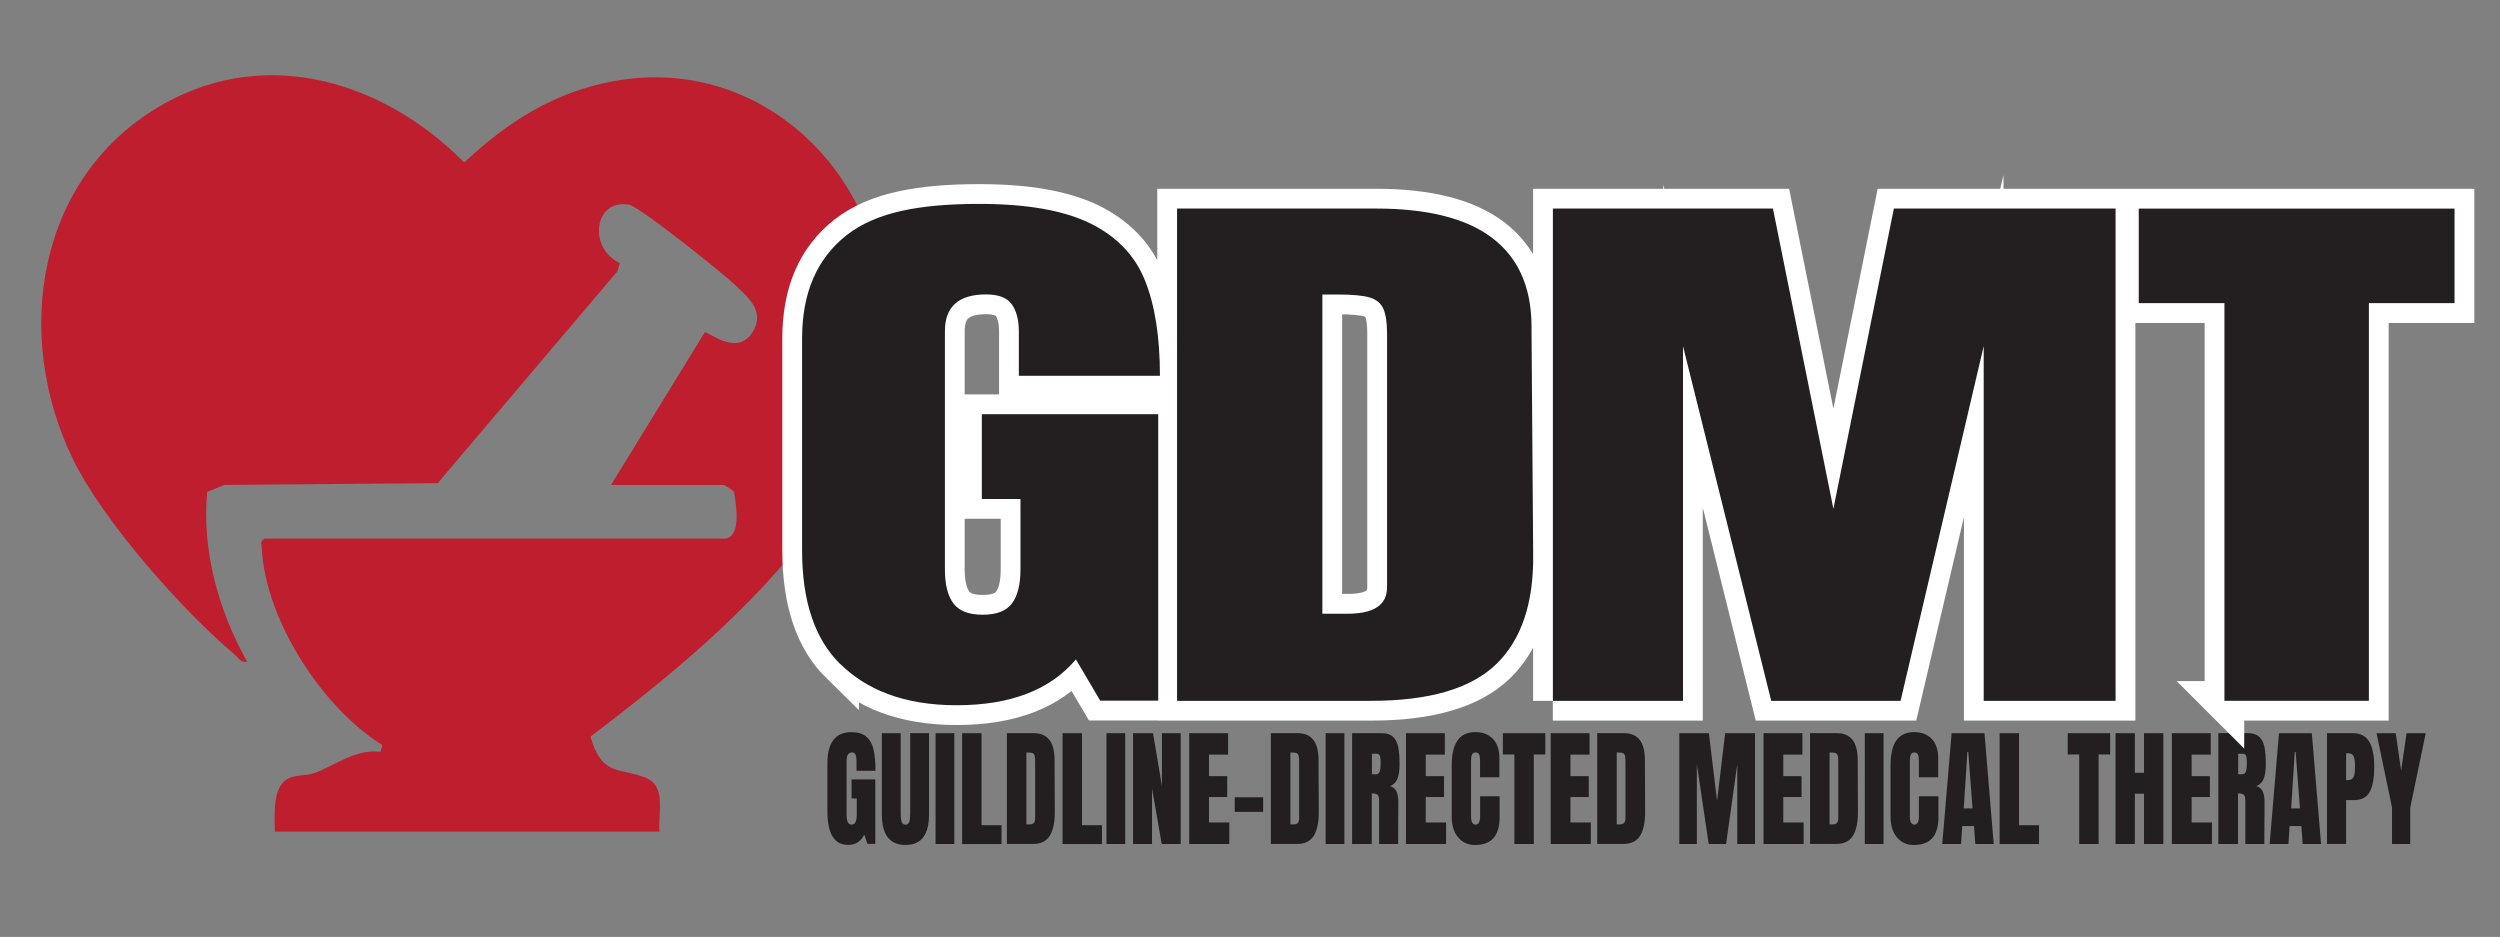<?xml version="1.0" encoding="UTF-8"?>
<svg xmlns="http://www.w3.org/2000/svg" viewBox="0 0 521.45 195.43">
  <rect x="0" y="0" width="521.45" height="195.43" fill="#808080" stroke="none"/>
  <defs>
    <style>
      .cls-1 {
        fill: none;
        stroke: #fff;
        stroke-miterlimit: 10;
        stroke-width: 8.25px;
      }

      .cls-2 {
        fill: #231f20;
      }

      .cls-3 {
        fill: #be1e2d;
      }
    </style>
  </defs>
  <g id="Layer_1" data-name="Layer 1">
    <g>
      <path class="cls-2" d="M173.65,174.49c-.71-1.17-1.07-2.96-1.07-5.34v-9.96c0-2.13.42-3.75,1.25-4.84.83-1.09,2.07-1.64,3.72-1.64,1.33,0,2.37.31,3.11.91.74.61,1.25,1.5,1.53,2.66.28,1.17.42,2.66.42,4.49h-3.96v-2.07c0-.56-.07-.99-.2-1.29s-.37-.46-.72-.46c-.77,0-1.15.57-1.15,1.72v11.19c0,.7.08,1.23.24,1.59.16.36.43.54.82.54s.67-.18.82-.54c.16-.36.24-.89.24-1.59v-3.31h-1.08v-3.98h4.95v13.45h-1.62l-.68-1.94c-.72,1.44-1.84,2.15-3.34,2.15s-2.55-.59-3.26-1.76Z"/>
      <path class="cls-2" d="M185.15,174.64c-.81-1.08-1.21-2.67-1.21-4.79v-16.92h3.93v16.74c0,.74.06,1.31.19,1.72.13.41.39.62.8.62s.67-.2.8-.61.19-.98.19-1.74v-16.74h3.93v16.92c0,2.12-.4,3.71-1.21,4.79-.81,1.08-2.04,1.61-3.71,1.61s-2.9-.54-3.71-1.61Z"/>
      <path class="cls-2" d="M195.14,176.04v-23.11h3.91v23.11h-3.91Z"/>
      <path class="cls-2" d="M200.68,176.04v-23.11h4.05v19.19h4.17v3.93h-8.22Z"/>
      <path class="cls-2" d="M210.02,152.92h5.58c1.44,0,2.53.46,3.25,1.37s1.09,2.27,1.11,4.06l.05,10.82c.02,2.28-.33,3.99-1.04,5.14-.71,1.15-1.88,1.72-3.51,1.72h-5.44v-23.11ZM214.8,171.95c.74,0,1.11-.41,1.11-1.24v-11.92c0-.52-.04-.91-.11-1.17-.07-.26-.2-.43-.39-.52-.19-.09-.48-.13-.87-.13h-.45v14.99h.71Z"/>
      <path class="cls-2" d="M221.63,176.04v-23.11h4.05v19.19h4.17v3.93h-8.22Z"/>
      <path class="cls-2" d="M230.79,176.04v-23.11h3.91v23.11h-3.91Z"/>
      <path class="cls-2" d="M236.33,176.04v-23.11h4.17l1.86,11.06v-11.06h3.91v23.11h-3.96l-2.02-11.57v11.57h-3.96Z"/>
      <path class="cls-2" d="M248.05,176.04v-23.11h8.1v4.47h-3.98v4.49h3.81v4.36h-3.81v5.3h4.24v4.49h-8.36Z"/>
      <path class="cls-2" d="M257.54,169.34v-3.04h5.93v3.04h-5.93Z"/>
      <path class="cls-2" d="M265.08,152.92h5.58c1.44,0,2.53.46,3.25,1.37.72.92,1.09,2.27,1.11,4.06l.05,10.82c.02,2.28-.33,3.99-1.04,5.14-.71,1.15-1.88,1.72-3.51,1.72h-5.44v-23.11ZM269.86,171.95c.74,0,1.11-.41,1.11-1.24v-11.92c0-.52-.04-.91-.11-1.17-.07-.26-.2-.43-.39-.52-.19-.09-.48-.13-.87-.13h-.45v14.99h.71Z"/>
      <path class="cls-2" d="M276.5,176.04v-23.11h3.91v23.11h-3.91Z"/>
      <path class="cls-2" d="M282.03,152.92h6.22c.99,0,1.75.26,2.3.77.54.51.91,1.23,1.09,2.15.19.92.28,2.1.28,3.54,0,1.31-.15,2.33-.45,3.07-.3.74-.82,1.25-1.55,1.53.61.14,1.06.49,1.33,1.05.27.56.41,1.31.41,2.26l-.05,8.75h-3.96v-9.04c0-.65-.11-1.06-.33-1.24-.22-.18-.62-.27-1.2-.27v10.55h-4.1v-23.11ZM287.12,161.48c.56,0,.85-.7.85-2.1,0-.61-.02-1.07-.07-1.37-.05-.3-.13-.52-.26-.63s-.31-.17-.54-.17h-.94v4.28h.97Z"/>
      <path class="cls-2" d="M293.26,176.04v-23.11h8.1v4.47h-3.98v4.49h3.81v4.36h-3.81v5.3h4.24v4.49h-8.36Z"/>
      <path class="cls-2" d="M304.13,174.66c-.89-1.06-1.33-2.51-1.33-4.36v-10.66c0-2.3.4-4.03,1.2-5.19s2.06-1.75,3.77-1.75c1.49,0,2.69.47,3.6,1.4.91.93,1.37,2.28,1.37,4.04v3.98h-4.03v-3.42c0-.66-.07-1.12-.21-1.37-.14-.25-.38-.38-.73-.38s-.61.14-.74.43c-.13.29-.2.71-.2,1.27v11.6c0,.61.08,1.05.24,1.33.16.28.39.42.71.42.63,0,.94-.58.94-1.75v-4.17h4.07v4.36c0,3.87-1.7,5.81-5.11,5.81-1.48,0-2.66-.53-3.54-1.59Z"/>
      <path class="cls-2" d="M315.87,176.04v-18.67h-2.4v-4.44h8.85v4.44h-2.4v18.67h-4.05Z"/>
      <path class="cls-2" d="M323.45,176.04v-23.11h8.1v4.47h-3.98v4.49h3.81v4.36h-3.81v5.3h4.24v4.49h-8.36Z"/>
      <path class="cls-2" d="M333.15,152.92h5.58c1.44,0,2.53.46,3.25,1.37.72.92,1.09,2.27,1.11,4.06l.05,10.82c.02,2.28-.33,3.99-1.04,5.14-.71,1.15-1.88,1.72-3.51,1.72h-5.44v-23.11ZM337.93,171.95c.74,0,1.11-.41,1.11-1.24v-11.92c0-.52-.04-.91-.11-1.17-.07-.26-.2-.43-.39-.52-.19-.09-.48-.13-.87-.13h-.45v14.99h.71Z"/>
      <path class="cls-2" d="M350.27,176.04v-23.11h6.17l1.7,14.1,1.7-14.1h6.22v23.11h-3.7v-16.66l-2.33,16.66h-3.63l-2.47-16.66v16.66h-3.65Z"/>
      <path class="cls-2" d="M367.84,176.04v-23.11h8.1v4.47h-3.98v4.49h3.81v4.36h-3.81v5.3h4.24v4.49h-8.36Z"/>
      <path class="cls-2" d="M377.54,152.92h5.58c1.44,0,2.53.46,3.25,1.37.72.92,1.09,2.27,1.11,4.06l.05,10.82c.02,2.28-.33,3.99-1.04,5.14-.71,1.15-1.88,1.72-3.51,1.72h-5.44v-23.11ZM382.32,171.95c.74,0,1.11-.41,1.11-1.24v-11.92c0-.52-.04-.91-.11-1.17-.07-.26-.2-.43-.39-.52-.19-.09-.48-.13-.87-.13h-.45v14.99h.71Z"/>
      <path class="cls-2" d="M388.96,176.04v-23.11h3.91v23.11h-3.91Z"/>
      <path class="cls-2" d="M395.66,174.66c-.89-1.06-1.33-2.51-1.33-4.36v-10.66c0-2.3.4-4.03,1.2-5.19s2.06-1.75,3.77-1.75c1.49,0,2.69.47,3.6,1.4.91.93,1.37,2.28,1.37,4.04v3.98h-4.03v-3.42c0-.66-.07-1.12-.21-1.37-.14-.25-.38-.38-.73-.38s-.61.14-.74.43c-.13.29-.2.71-.2,1.27v11.6c0,.61.08,1.05.24,1.33.16.28.39.42.71.42.63,0,.94-.58.94-1.75v-4.17h4.07v4.36c0,3.87-1.7,5.81-5.11,5.81-1.48,0-2.66-.53-3.54-1.59Z"/>
      <path class="cls-2" d="M405.12,176.04l1.95-23.11h6.85l1.93,23.11h-3.84l-.28-3.74h-2.45l-.24,3.74h-3.93ZM409.59,168.61h1.84l-.89-11.76h-.19l-.75,11.76Z"/>
      <path class="cls-2" d="M417.08,176.04v-23.11h4.05v19.19h4.17v3.93h-8.22Z"/>
      <path class="cls-2" d="M433.68,176.04v-18.67h-2.4v-4.44h8.85v4.44h-2.4v18.67h-4.05Z"/>
      <path class="cls-2" d="M441.26,176.04v-23.11h4.03v8.26h1.91v-8.26h4.03v23.11h-4.03v-10.49h-1.91v10.49h-4.03Z"/>
      <path class="cls-2" d="M453.01,176.04v-23.11h8.1v4.47h-3.98v4.49h3.81v4.36h-3.81v5.3h4.24v4.49h-8.36Z"/>
      <path class="cls-2" d="M462.71,152.92h6.22c.99,0,1.75.26,2.3.77.54.51.91,1.23,1.09,2.15.19.92.28,2.1.28,3.54,0,1.31-.15,2.33-.45,3.07-.3.74-.82,1.25-1.55,1.53.61.14,1.06.49,1.33,1.05.27.56.41,1.31.41,2.26l-.05,8.75h-3.96v-9.04c0-.65-.11-1.06-.33-1.24-.22-.18-.62-.27-1.2-.27v10.55h-4.1v-23.11ZM467.8,161.48c.56,0,.85-.7.85-2.1,0-.61-.02-1.07-.07-1.37-.05-.3-.13-.52-.26-.63s-.31-.17-.54-.17h-.94v4.28h.97Z"/>
      <path class="cls-2" d="M473.4,176.04l1.95-23.11h6.85l1.93,23.11h-3.84l-.28-3.74h-2.45l-.24,3.74h-3.93ZM477.88,168.61h1.84l-.89-11.76h-.19l-.75,11.76Z"/>
      <path class="cls-2" d="M485.37,152.92h5.35c1.62,0,2.77.6,3.46,1.79.69,1.19,1.04,2.94,1.04,5.23s-.31,4.03-.92,5.19c-.61,1.17-1.71,1.75-3.3,1.75h-1.65v9.15h-3.98v-23.11ZM489.58,162.72c.49,0,.84-.1,1.07-.31.23-.21.38-.5.45-.89.07-.39.11-.94.11-1.65,0-.97-.09-1.67-.28-2.1s-.57-.65-1.13-.65h-.45v5.6h.24Z"/>
      <path class="cls-2" d="M498.93,176.04v-7.61l-3.23-15.5h4l1.13,7.83,1.13-7.83h4l-3.23,15.5v7.61h-3.81Z"/>
    </g>
  </g>
  <g id="Layer_2" data-name="Layer 2">
    <path class="cls-3" d="M137.56,173.45H57.32c-.02-3.07-.56-8.98,2.48-10.9,1.6-1.01,3.91-.62,5.88-1.35,4.5-1.68,8.41-5,13.69-4.38l.36-1.43c-12.5-7.75-24.4-26.08-25.13-41.08-.04-.85-.43-1.31.55-1.97h96.24c3.31-.65,2.11-7.19,1.72-9.74-.2-.32-1.96-1.45-2.17-1.45h-23.49l19.53-31.81c.59-.43,6.88,5.43,10.14-.32,2.35-4.14-.93-6.82-3.64-9.44-2.55-2.48-20.01-16.44-22.23-16.87-7.29-1.42-8.71,9.01-1.97,12.17l-.48,1.68-37.51,44.22-44.46.36-3.61,1.45c-1.15,12.28,2.37,24.79,8.32,35.42-1.36.32-1.72-.76-2.53-1.44-10.99-9.2-27.49-27.9-33.75-40.71C2.48,69.74,7.7,36.32,34.43,21.52c21.69-12,45.91-4.29,62.39,12.36,9.16-8.52,18.76-14.69,31.31-16.98,24.38-4.45,46.38,10.58,53.87,33.68,14.32,44.19-27.85,79.54-58.84,103.06,2.39,8.33,5.86,6.35,11.53,8.58,4.4,1.73,2.5,7.56,2.87,11.22Z"/>
    <g>
      <path class="cls-1" d="M175.27,138.53c-5.32-5.22-7.97-13.13-7.97-23.73v-44.23c0-9.48,3.09-16.65,9.29-21.52,6.19-4.86,15.42-6.52,27.68-6.52,9.93,0,17.63,1.36,23.13,4.06,5.49,2.71,9.29,6.65,11.39,11.83,2.1,5.18,3.15,11.83,3.15,19.96h-29.43v-9.2c0-2.47-.5-4.38-1.49-5.74-.99-1.35-2.78-2.03-5.34-2.03-5.72,0-8.59,2.55-8.59,7.65v49.72c0,3.11.58,5.46,1.75,7.05,1.17,1.59,3.21,2.39,6.13,2.39s4.96-.8,6.13-2.39c1.17-1.59,1.75-3.94,1.75-7.05v-14.7h-8.06v-17.69h36.79v59.76h-12.09l-5.08-8.61c-5.37,6.38-13.67,9.56-24.88,9.56s-18.95-3.38-24.26-8.6ZM245.51,43.5h41.52c10.74,0,18.8,2.03,24.18,6.1,5.37,4.06,8.12,10.08,8.23,18.05l.35,48.05c.11,10.12-2.45,17.73-7.71,22.83-5.26,5.1-13.96,7.65-26.1,7.65h-40.47V43.5ZM281.08,128.01c5.49,0,8.23-1.83,8.23-5.5v-52.95c0-2.31-.26-4.04-.79-5.2-.53-1.15-1.49-1.93-2.89-2.33-1.4-.4-3.56-.6-6.48-.6h-3.33v66.58h5.26ZM323.9,146.18V43.5h45.9l12.61,62.63,12.61-62.63h46.25v102.68h-27.51v-73.99l-17.34,73.99h-26.98l-18.4-73.99v73.99h-27.15ZM463.97,146.18V63.23h-17.87v-19.72h65.87v19.72h-17.87v82.95h-30.13Z"/>
      <path class="cls-2" d="M175.27,138.53c-5.32-5.22-7.97-13.13-7.97-23.73v-44.23c0-9.48,3.09-16.65,9.29-21.52,6.19-4.86,15.42-6.52,27.68-6.52,9.93,0,17.63,1.36,23.13,4.06,5.49,2.71,9.29,6.65,11.39,11.83,2.1,5.18,3.15,11.83,3.15,19.96h-29.43v-9.2c0-2.47-.5-4.38-1.49-5.74-.99-1.35-2.78-2.03-5.34-2.03-5.72,0-8.59,2.55-8.59,7.65v49.72c0,3.11.58,5.46,1.75,7.05,1.17,1.59,3.21,2.39,6.13,2.39s4.96-.8,6.13-2.39c1.17-1.59,1.75-3.94,1.75-7.05v-14.7h-8.06v-17.69h36.79v59.76h-12.09l-5.08-8.61c-5.37,6.38-13.67,9.56-24.88,9.56s-18.95-3.38-24.26-8.6ZM245.51,43.5h41.52c10.74,0,18.8,2.03,24.18,6.1,5.37,4.06,8.12,10.08,8.23,18.05l.35,48.05c.11,10.12-2.45,17.73-7.71,22.83-5.26,5.1-13.96,7.65-26.1,7.65h-40.47V43.5ZM281.08,128.01c5.49,0,8.23-1.83,8.23-5.5v-52.95c0-2.31-.26-4.04-.79-5.2-.53-1.15-1.49-1.93-2.89-2.33-1.4-.4-3.56-.6-6.48-.6h-3.33v66.58h5.26ZM323.9,146.18V43.5h45.9l12.61,62.63,12.61-62.63h46.25v102.68h-27.51v-73.99l-17.34,73.99h-26.98l-18.4-73.99v73.99h-27.15ZM463.97,146.18V63.23h-17.87v-19.72h65.87v19.72h-17.87v82.95h-30.13Z"/>
    </g>
  </g>
</svg>